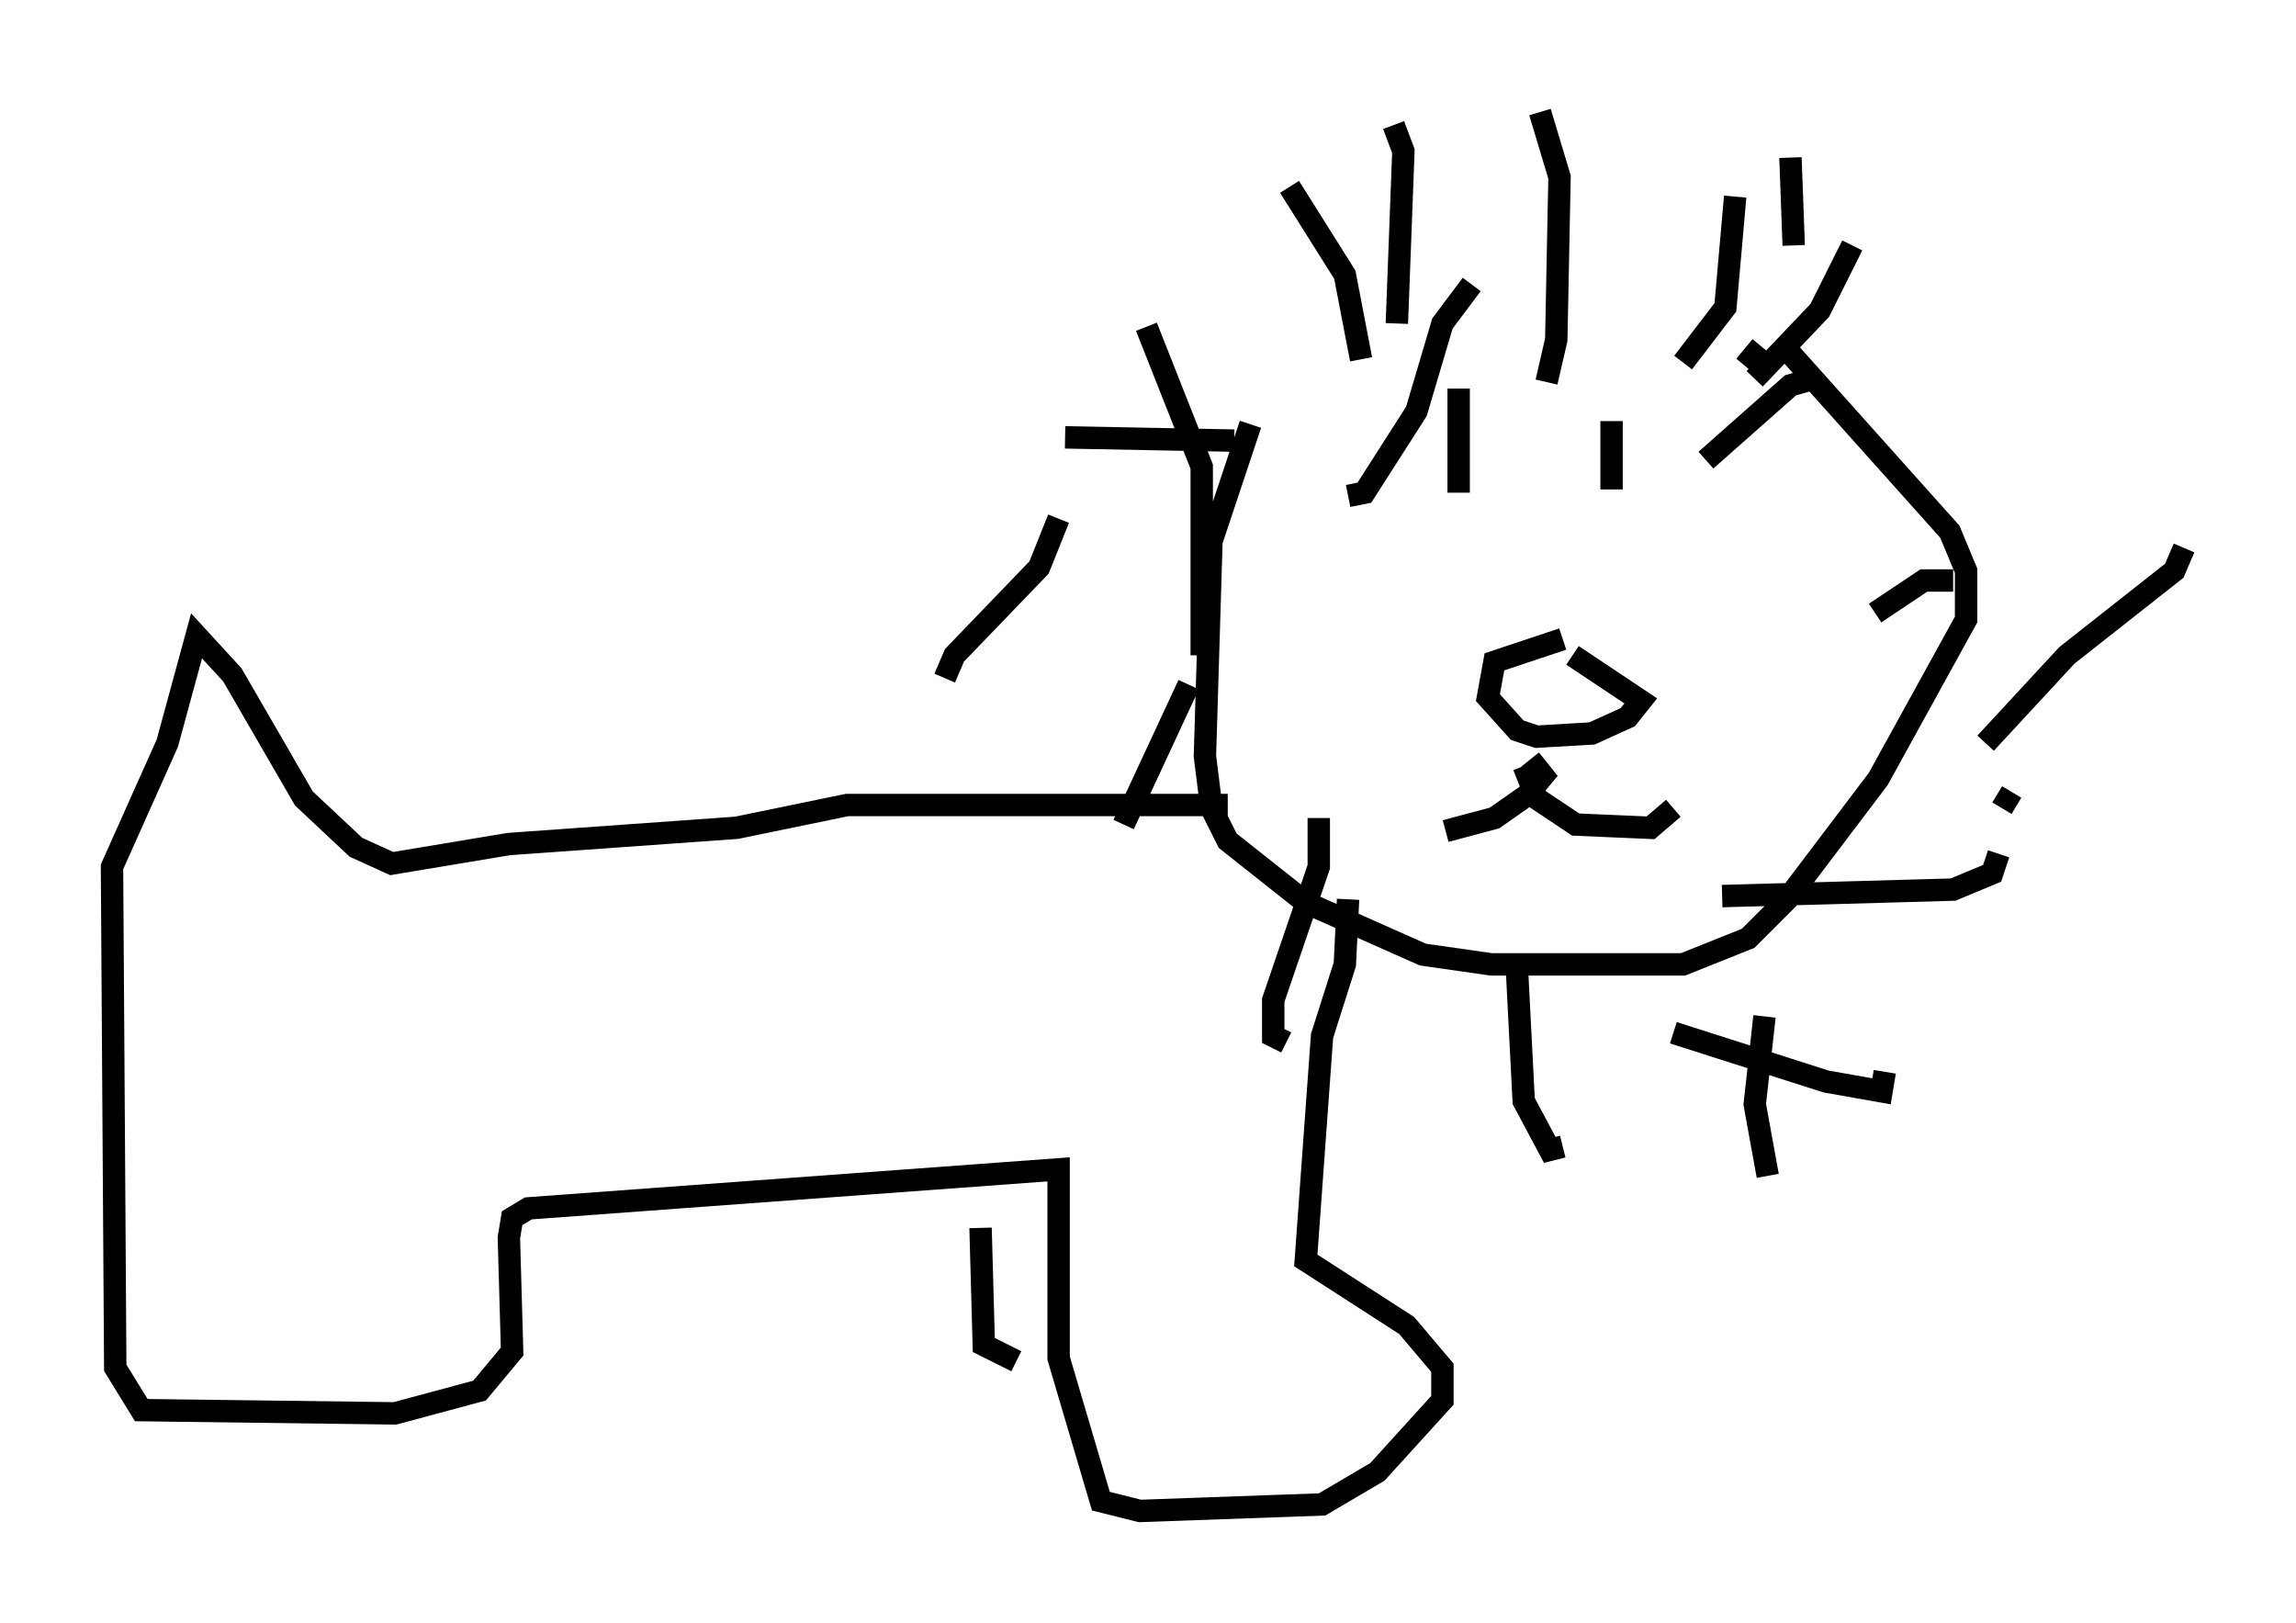 <?xml version="1.0" encoding="utf-8" ?>
<svg baseProfile="full" height="72.458" version="1.1" width="102.525" xmlns="http://www.w3.org/2000/svg" xmlns:ev="http://www.w3.org/2001/xml-events" xmlns:xlink="http://www.w3.org/1999/xlink"><defs /><rect fill="white" height="72.458" width="102.525" x="0" y="0" /><path d="M56.274, 16.039 m-0.436, 2.905 l-1.743, 5.229 -0.291, 9.587 l0.291, 2.324 0.726, 1.453 l3.486, 2.76 5.229, 2.324 l3.05, 0.436 8.57, 0.0 l2.905, -1.162 1.743, -1.743 l4.067, -5.374 3.922, -7.117 l0.0, -2.179 -0.726, -1.743 l-7.408, -8.279 m-9.877, 13.073 l-3.05, 1.017 -0.291, 1.598 l1.307, 1.453 0.872, 0.291 l2.469, -0.145 1.598, -0.726 l0.581, -0.726 -3.05, -2.034 m-1.888, 4.648 l0.581, 0.726 -0.726, 0.872 l-1.453, 1.017 -2.179, 0.581 m3.486, -2.905 l0.581, 1.453 1.743, 1.162 l3.341, 0.145 1.017, -0.872 m3.196, -19.754 l0.726, -0.872 m-13.508, 1.888 l0.0, 4.648 m6.827, -3.196 l0.0, 3.05 m3.196, -5.665 l1.888, -2.469 0.436, -4.939 m-8.425, 8.279 l0.436, -1.888 0.145, -7.263 l-0.872, -2.905 m-6.391, 9.441 l0.291, -7.698 -0.436, -1.162 m-1.453, 10.458 l-0.726, -3.777 -2.469, -3.922 m-2.469, 11.33 l-7.553, -0.145 m-0.291, 3.631 l-0.872, 2.179 -3.777, 3.922 l-0.436, 1.017 m10.894, 0.291 l-2.905, 6.246 m8.715, -0.291 l0.0, 2.179 -2.034, 5.955 l0.0, 1.598 0.581, 0.291 m10.313, -3.05 l0.291, 5.665 1.162, 2.179 l0.581, -0.145 m4.939, -5.084 l6.827, 2.179 2.469, 0.436 l0.145, -0.872 m-7.263, -7.844 l10.313, -0.291 1.743, -0.726 l0.291, -0.872 m-0.581, -4.939 l3.631, -3.922 4.793, -3.777 l0.436, -1.017 m-19.173, -7.553 l2.905, -3.05 1.453, -2.905 m-2.615, 0.0 l-0.145, -3.922 m-19.754, 33.117 l-0.145, 2.905 -1.017, 3.196 l-0.726, 10.022 4.503, 2.905 l1.598, 1.888 0.0, 1.453 l-2.905, 3.196 -2.469, 1.453 l-8.134, 0.291 -1.743, -0.436 l-1.888, -6.391 0.0, -8.425 l-23.676, 1.743 -0.726, 0.436 l-0.145, 0.872 0.145, 5.084 l-1.453, 1.743 -3.777, 1.017 l-11.33, -0.145 -1.162, -1.888 l-0.145, -22.369 2.469, -5.52 l1.307, -4.793 1.598, 1.743 l3.196, 5.52 2.324, 2.179 l1.598, 0.726 5.229, -0.872 l10.168, -0.726 4.939, -1.017 l16.994, 0.0 m-1.162, -6.682 l0.0, -8.425 -2.469, -6.246 m9.006, 7.553 l0.726, -0.145 2.324, -3.631 l1.162, -3.922 1.307, -1.743 m10.458, 7.844 l3.777, -3.341 1.017, -0.291 m2.76, 10.458 l2.179, -1.453 1.307, 0.0 m2.615, 9.441 l-0.436, 0.726 m-10.603, 9.296 l-0.436, 3.922 0.581, 3.196 m-35.151, 2.324 l0.145, 5.229 1.453, 0.726 " fill="none" stroke="black" stroke-width="1" /></svg>